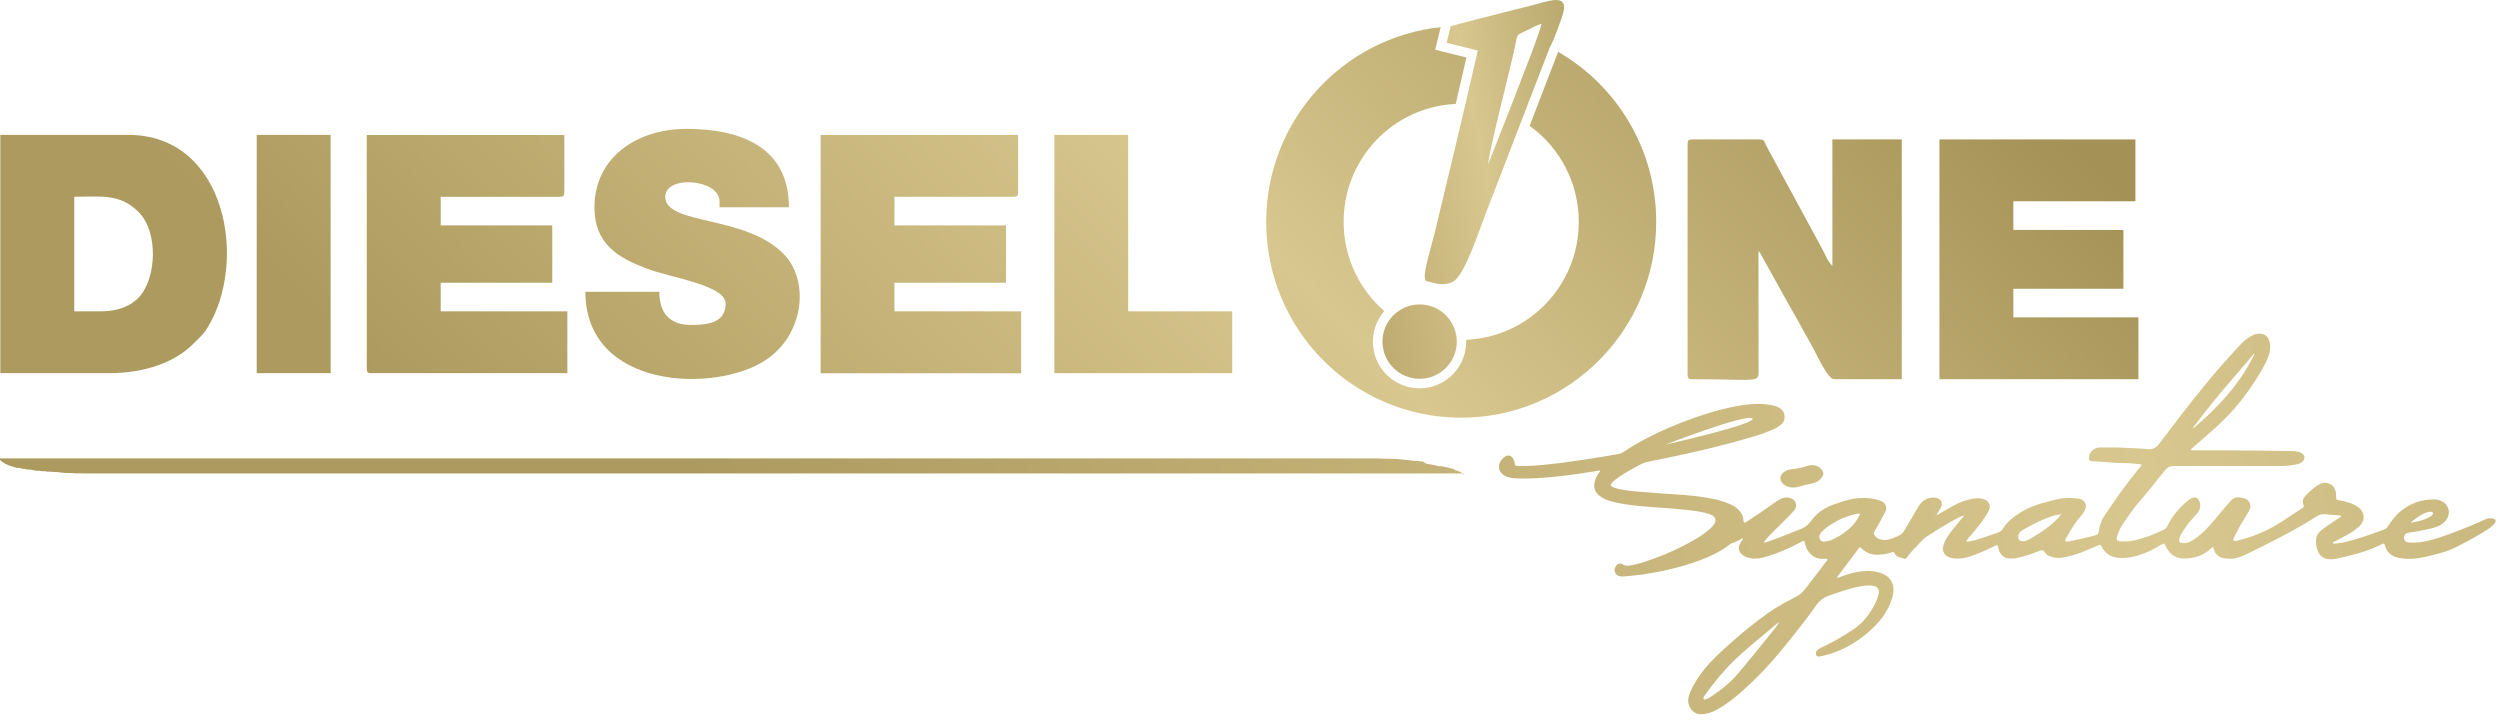 <svg width="298" height="86" viewBox="0 0 298 86" fill="none" xmlns="http://www.w3.org/2000/svg">
<g clip-path="url(#clip0_72_1867)">
<path d="M174.52 56.57C174.34 56.41 174.1 56.27 173.79 56.13H173.78H173.77H173.76H173.75H173.74H173.73H173.72H173.71H173.7H173.69H173.68H173.67L173.65 56.12L173.61 56.1L173.59 56.09H173.58H173.57H173.56H173.55H173.54H173.53H173.52H173.51H173.5H173.49H173.48L173.47 56H173.46H173.45C173.34 55.96 173.23 55.91 173.11 55.87H173.1L173.07 55.86H173.06H173.05H173.04H173.03H173.02H173.01L172.99 55.85H172.98L172.93 55.83L172.87 55.81C172.76 55.77 172.64 55.74 172.53 55.7H172.52H172.51H172.5H172.48H172.47H172.46H172.45H172.44H172.42L172.38 55.69H172.37H172.36C172.32 55.68 172.28 55.67 172.24 55.66H172.23H172.22H172.21H172.2H172.19C172.08 55.63 171.96 55.6 171.85 55.57H171.84H171.83H171.82H171.81H171.8H171.79H171.78H171.77H171.76H171.75H171.74H171.73H171.72H171.71H171.7H171.69H171.68H171.67H171.66H171.65H171.64H171.63H171.62H171.61H171.6H171.59H171.58H171.57H171.56H171.55H171.54H171.53H171.52H171.51C171.4 55.54 171.29 55.52 171.17 55.49C170.95 55.44 170.73 55.4 170.49 55.35H170.48H170.47C170.31 55.32 170.15 55.29 170 55.27H169.99L169.6 55H169.59H169.58H169.57H169.56H169.54H169.53H169.52H169.51H169.5H169.49H169.48H169.47H169.46H169.45H169.44H169.43H169.42H169.41H169.4H169.39H169.38H169.37H169.36C169.24 54.98 169.13 54.96 169.02 54.95H169.01H169H168.99H168.98H168.97H168.96H168.95H168.94H168.93H168.92H168.91H168.9H168.89H168.88H168.87H168.86H168.85H168.84H168.83H168.82H168.81H168.8H168.79H168.78H168.77H168.76H168.75H168.74H168.73H168.72H168.71H168.7C168.55 54.93 168.4 54.91 168.25 54.89H168.24L168.15 54.88H168.14H168.13H168.12H168.11H168.1H168.09L168.02 54.87C167.91 54.86 167.79 54.84 167.68 54.83C167.62 54.82 167.56 54.82 167.5 54.81C167.33 54.79 167.17 54.77 167 54.76C166.77 54.74 166.54 54.72 166.32 54.7H166.31H166.3H166.29H166.28H166.27H166.26H166.25H166.24H166.23H166.22H166.2H166.19H166.18H166.17H166.16H166.12H166.11H166.1H166.09H166.08H166.07H166.01H166C165.89 54.69 165.77 54.69 165.66 54.68H165.64H165.63H165.62H165.61H165.6H165.59H165.58H165.57H165.56H165.55H165.54H165.53H165.52H165.51H165.49H165.48H165.46H165.45H165.44H165.43H165.41H165.4H165.39H165.38H165.37H165.36H165.35H165.34H165.33H165.32H165.31C165.2 54.68 165.08 54.67 164.97 54.67H164.95H164.94H164.92H164.91H164.9H164.89H164.88C164.82 54.67 164.76 54.67 164.69 54.66H164.68H164.67C164.55 54.66 164.42 54.65 164.29 54.65C164.26 54.65 164.23 54.65 164.19 54.65H164.15H164.12H164.11H164.1H164.09H164.08H164.06H164.05H164.03H164.01H164H163.99H163.98H163.97C163.85 54.65 163.73 54.65 163.61 54.64H163.6H163.59H163.58H163.52H163.48H163.47H163.36H163.35H163.34H163.33H163.32H163.29C163.18 54.64 163.06 54.64 162.95 54.64H162.94H162.93H162.92H162.91H162.9H162.89H162.88H162.87H162.86H162.85H162.84H162.83H162.82H162.81H162.8H162.79H162.78H162.77H162.76H162.75H162.74H162.73H162.72H162.71H162.7H162.69H162.68H162.67H162.66H162.65H162.64H162.63H162.62H162.61C162.5 54.64 162.38 54.64 162.27 54.64H162.26H162.25H162.24C162.03 54.64 161.81 54.64 161.59 54.64H161.58H161.56H161.54H161.52H161.5H161.48H161.46H161.44H161.42H161.4H161.38H161.36H161.34H161.32H161.3H161.28H161.26H161.24H161.22H161.2H161.18H160.84H160.83H160.81H160.79H160.77H160.75H160.73H160.7H160.68H160.66H160.64H160.62H160.6H160.57H160.55H160.53H160.51H160.49H160.47H160.45H160.43H160.1H159.76H159.42H159.08H158.74H158.4H158.06H157.72H157.38H157.04H156.7H156.36H156.02H155.68H155.34H155H154.66H154.32H153.98H153.64H153.3H152.96H152.62H152.28H151.94H151.6H151.26H150.92H150.58H150.24H149.9H149.56H149.22H148.88H148.54H148.2H147.86H147.52H147.18H146.84H146.5H146.16H145.82H145.48H145.14H144.8H144.46H144.12H143.78H143.44H143.1H142.76H142.42H142.08H141.74H141.4H141.06H140.72H140.38H140.04H139.7H139.36H139.02H138.68H138.34H138H137.66H137.32H136.98H136.64H136.3H136.22H135.96H135.62H135.28H134.94H134.6H134.26H133.92H133.58H133.24H132.9H132.56H132.22H131.88H131.54H131.2H130.86H130.52H130.18H129.84H129.5H129.16H128.82H128.48H128.14H127.8H127.46H127.12H126.78H126.44H126.1H125.76H125.42H125.08H124.74H124.4H124.06H123.72H123.38H123.04H122.7H122.36H122.02H121.68H121.34H121H120.66H120.32H119.98H119.64H119.3H118.96H118.62H118.28H117.94H117.6H117.26H116.92H116.58H116.24H115.9H115.56H115.22H114.88H114.54H114.2H113.86H113.52H113.23H113.18H112.84H112.5H112.16H111.82H111.48H111.14H110.8H110.46H110.12H109.78H109.44H109.1H108.76H108.42H108.08H107.74H107.4H107.06H106.72H106.38H106.04H105.7H105.36H105.02H104.68H104.34H104H103.66H103.32H102.98H102.64H102.3H101.96H101.62H101.28H100.94H100.6H100.26H99.7H99.36H99.02H98.68H98.34H98H97.66H97.32H96.98H96.64H96.3H95.96H95.6H95.26H94.92H94.58H94.29H94.24H93.9H93.56H93.22H92.88H92.54H92.2H91.86H91.5H91.16H90.82H90.48H90.14H89.8H89.46H89.12H88.78H88.44H88.1H87.76H87.42H87.08H86.74H86.4H86.06H85.7H85.36H85.02H84.68H84.34H84H83.66H83.32H82.98H82.64H82.3H81.96H81.6H81.26H80.92H80.58H80.24H79.9H79.56H79.22H78.88H78.54H78.2H77.86H77.52H77.18H76.84H76.5H76.16H75.8H75.46H75.12H74.78H74.44H74.1H73.76H73.42H73.08H72.74H72.4H72.06H71.7H71.36H71.02H70.68H70.34H70H69.66H69.32H68.98H68.64H68.3H67.96H67.6H67.26H66.92H66.58H66.24H65.9H65.56H65.22H64.88H64.54H64.2H63.86H63.52H63.18H62.84H62.5H62.16H61.8H61.46H61.12H60.78H60.44H60.1H59.76H59.42H59.12H59.08H58.74H58.4H58.06H57.7H57.36H57.02H56.68H56.34H56H55.66H55.32H54.98H54.64H54.3H53.96H53.62H53.28H52.94H52.6H52.26H51.9H51.56H51.22H50.88H50.54H50.2H49.86H49.52H49.18H48.84H48.5H48.16H47.8H47.46H47.12H46.78H46.44H46.1H45.76H45.42H45.08H44.74H44.4H44.06H43.7H43.36H43.02H42.68H42.34H42H41.66H41.32H40.98H40.64H40.3H39.96H39.62H39.28H38.94H38.6H38.26H37.9H37.56H37.22H36.88H36.54H36.2H35.86H35.52H35.18H35.07H34.83H34.49H34.15H33.8H33.46H33.12H32.78H32.44H32.1H31.76H31.42H31.08H30.74H30.4H30.06H29.7H29.36H29.02H28.68H28.34H28H27.66H27.32H26.98H26.64H26.3H25.96H25.62H25.28H24.94H24.6H24.26H23.9H23.56H23.22H22.88H22.54H22.2H21.86H21.52H21.18H20.84H20.5H20.16H19.8H19.46H19.12H18.78H18.44H18.1H17.76H17.42H17.08H16.74H16.4H16.06H15.72H15.38H15.04H14.7H14.36H14H13.66H13.32H12.98H12.64H12.3H11.96H11.62H11.28H10.94H10.6H10.26H9.9H9.56H9.22H8.88H8.54H8.19H7.85H7.51H7.17H6.83H6.49H6.15H5.8H5.46H5.12H4.78H4.44H4.1H3.76H3.41H3.07H2.73H2.39H2.05H1.71H1.37H1.02H0.68H0.34H0V54.65V54.66V54.67V54.68V54.69V54.7V54.71V54.72V54.73V54.74V54.75V54.76V54.77V54.78V54.79V54.8L0.01 54.81C0.02 54.82 0.02 54.83 0.03 54.84V54.85V54.86C0.04 54.87 0.04 54.87 0.05 54.88C0.06 54.89 0.06 54.9 0.07 54.9L0.08 54.91C0.2 55.03 0.39 55.15 0.62 55.27C0.82 55.38 1.06 55.48 1.32 55.58H1.33H1.34H1.35L1.4 55.6H1.41H1.42H1.43H1.44H1.45H1.46H1.47H1.48L1.49 55.61L1.52 55.62H1.53H1.54L1.56 55.63H1.57H1.58H1.59L1.61 55.64L1.63 55.65H1.64C1.75 55.69 1.87 55.73 1.98 55.77H1.99H2H2.01H2.02H2.03H2.04H2.05H2.06H2.07H2.08H2.09H2.1H2.11H2.12H2.13H2.14H2.15H2.16H2.17H2.18H2.19H2.2H2.21H2.22H2.23H2.24H2.25H2.26H2.27H2.28H2.29H2.3H2.31C2.42 55.8 2.54 55.84 2.65 55.87H2.66H2.67H2.68H2.69H2.7L2.73 55.88H2.74H2.75H2.76H2.77H2.78H2.79H2.8H2.81H2.82H2.83H2.84H2.85H2.86H2.87H2.88L2.9 55.89L2.93 55.9H2.94H2.95H2.96H2.97H2.98C3.09 55.93 3.21 55.96 3.32 55.98H3.33H3.34H3.35H3.36H3.37H3.38H3.39H3.4H3.41H3.42H3.43H3.44H3.45H3.46H3.47H3.48H3.49H3.5H3.51H3.52H3.53H3.54H3.55H3.56H3.57H3.58H3.59H3.6H3.61H3.62H3.63H3.64H3.65C3.77 56.01 3.88 56.03 3.99 56.05C4.11 56.07 4.22 56.09 4.33 56.11H4.34H4.35H4.37H4.38H4.39H4.4H4.41H4.42H4.43H4.44H4.45H4.47H4.48H4.5H4.51H4.52H4.53H4.54H4.55H4.56H4.57H4.58H4.59H4.6H4.61H4.62H4.63H4.64H4.65H4.66H4.67C4.78 56.13 4.9 56.15 5.01 56.17H5.03H5.04H5.05H5.06H5.07H5.08H5.09H5.1H5.11H5.12H5.13H5.14H5.15H5.16H5.17H5.18H5.19H5.2H5.21H5.22H5.23H5.24H5.25H5.26H5.27H5.28H5.29H5.3H5.31H5.32H5.33H5.34C5.45 56.19 5.57 56.2 5.68 56.22H5.69H5.7H5.71H5.72H5.73H5.74H5.75H5.76H5.77H5.78H5.79H5.8H5.81H5.82H5.83H5.84H5.85H5.86H5.87H5.88H5.89H5.9H5.91H5.92H5.93H5.94H5.95H5.96H5.97H5.98H5.99H6H6.01H6.02H6.03H6.04C6.15 56.24 6.27 56.25 6.38 56.26H6.39H6.4H6.41H6.42H6.43H6.44H6.45H6.46H6.47H6.48H6.49H6.5H6.51H6.52H6.53H6.54H6.55H6.56H6.57H6.58H6.59H6.6H6.61H6.62H6.63H6.64H6.65H6.66H6.67H6.68H6.69H6.7H6.71H6.72C6.83 56.27 6.95 56.29 7.06 56.3H7.07H7.09H7.1L7.15 56.31H7.16L7.21 56.32L7.26 56.33H7.27H7.3H7.31C7.45 56.34 7.59 56.36 7.73 56.37H7.74H7.75H7.76H7.78H7.79H7.8H7.81H7.82H7.83H7.84H7.85H7.86H7.87H7.88H7.89H7.9H7.91H7.92H7.93H7.94H7.95H7.96H7.98H7.99H8H8.01H8.02H8.03H8.04C8.15 56.38 8.27 56.39 8.38 56.39H8.44H8.45H8.46H8.47H8.49H8.5L8.62 56.4H8.7H8.71H8.72H8.73C8.84 56.41 8.96 56.41 9.07 56.42H9.08H9.09H9.1H9.11H9.12H9.13H9.14H9.15H9.16H9.17H9.18H9.19H9.2H9.21H9.22H9.23H9.24H9.25H9.26H9.27H9.28H9.29H9.3H9.31H9.35H9.36H9.37H9.38H9.39H9.4C9.51 56.42 9.63 56.43 9.74 56.43H9.75H9.76H9.77H9.78H9.79H9.8H9.81H9.82H9.83H9.84H9.85H9.86H9.87H9.88H9.89H9.9H9.91H9.92H9.93H9.94H9.95H9.96H9.97H9.98H9.99H10H10.02H10.03H10.04H10.05H10.06H10.07C10.18 56.43 10.3 56.44 10.41 56.44H10.42H10.43H10.45H10.46H10.47H10.48H10.49H10.51H10.52H10.53H10.55H10.57H10.58H10.59H10.6H10.61H10.62H10.63H10.64H10.65H10.66H10.67H10.68H10.69H10.7H10.71H10.72H10.73H10.74C10.85 56.44 10.97 56.44 11.08 56.44H11.09H11.1H11.11H11.12H11.13H11.14H11.15H11.16H11.17H11.18H11.19H11.2H11.21H11.22H11.23H11.24H11.25H11.26H11.27H11.28H11.29H11.3H11.31H11.32H11.33H11.34H11.35H11.36H11.37H11.38H11.39H11.4H11.41C11.56 56.44 11.72 56.44 11.88 56.44H11.9H11.92H12.01H12.35H12.69H13.03H13.37H13.71H14.05H14.39H14.73H15.07H15.41H15.75H16.09H16.43H16.77H17.11H17.45H17.79H18.13H18.47H18.81H19.15H19.49H19.83H20.17H20.51H20.85H21.19H21.53H21.87H22.21H22.55H22.89H23.23H23.57H23.91H24.25H24.59H24.93H25.27H25.61H25.95H26.29H26.63H26.97H28H28.34H28.68H29.02H29.36H29.7H30.04H30.38H30.72H31.06H31.4H31.74H32.08H32.42H32.76H33.1H33.44H33.78H34.12H34.46H34.8H35.04H35.15H35.49H35.83H36.17H36.51H36.85H37.19H37.53H37.87H38.21H38.55H38.89H39.23H39.57H39.91H40.25H40.59H40.93H41.27H41.61H42H42.34H42.68H43.02H43.36H43.7H44.04H44.38H44.72H45.06H45.4H45.74H46.08H46.42H46.76H47.1H47.44H47.78H48.12H48.46H48.8H49.14H49.48H49.82H50.16H50.5H50.84H51.18H51.52H51.86H52.2H52.54H52.88H53.22H53.56H53.9H54.24H54.58H54.92H55.26H55.6H56H56.34H56.68H57.02H57.36H57.7H58.04H58.38H58.72H59.06H59.1H59.4H59.74H60.08H60.42H60.76H61.1H61.44H61.78H62.12H62.46H62.8H63.14H63.48H63.82H64.16H64.5H64.84H65.18H65.52H65.86H66.2H66.54H66.88H67.22H67.56H67.9H68.24H68.58H68.92H69.26H69.6H69.94H70.28H70.62H70.96H71.3H71.64H71.98H72.32H72.66H73H73.34H73.68H74.02H74.36H74.7H75.04H75.38H75.72H76.06H76.4H76.74H77.08H77.42H77.76H78.1H78.44H78.78H79.12H79.46H79.8H80.14H80.48H80.82H81.16H81.5H81.84H82.18H82.52H82.86H83.2H83.54H83.88H84.22H84.56H84.9H85.24H85.58H85.92H86.26H86.6H86.94H87.28H87.62H87.96H88.3H88.64H88.98H89.32H89.66H90H90.34H90.68H91.02H91.36H91.7H92.04H92.38H92.72H93.06H93.4H93.74H94.08H94.13H94.42H94.76H95.1H95.44H95.78H96.12H96.46H96.8H97.14H97.48H97.82H98.16H98.5H98.84H99.18H99.52H99.86H100.2H100.54H100.88H101.22H101.56H101.9H102.24H102.58H102.92H103.26H103.6H103.94H104.28H104.62H104.96H105.3H105.64H105.98H106.32H106.66H107H107.34H107.68H108.02H108.36H108.7H109.04H109.38H109.72H110.06H110.4H110.74H111.08H111.42H111.76H112.1H112.44H112.78H112.83H113.12H113.46H113.8H114.14H114.48H114.82H115.16H115.5H115.84H116.18H116.52H116.86H117.2H117.54H117.88H118.22H118.56H118.9H119.24H119.58H119.92H120.26H120.6H120.94H121.28H121.62H121.96H122.3H122.64H122.98H123.32H123.66H124H124.34H124.68H125.02H125.36H125.7H126.04H126.38H126.72H127.06H127.4H127.74H128.08H128.42H128.76H129.1H129.44H129.78H130.12H130.46H130.8H131.14H131.48H131.82H132.16H132.5H132.84H133.18H133.52H133.86H134.2H134.54H134.88H135.22H135.56H135.82H135.9H136.24H136.58H136.92H137.26H137.6H137.94H138.28H138.62H138.96H139.3H139.64H139.98H140.32H140.66H141H141.34H141.68H142.02H142.36H142.7H143.04H143.38H143.72H144.06H144.4H144.74H145.08H145.42H145.76H146.1H146.44H146.78H147.12H147.46H147.8H148.14H148.48H148.82H149.16H149.5H149.84H150.18H150.52H150.86H151.2H151.54H151.88H152.22H152.56H152.9H153.24H153.58H153.92H154.26H154.6H154.94H155.28H155.62H155.96H156.3H156.64H156.98H157.32H157.66H158H158.34H158.68H159.02H159.36H159.7H160.04H160.38H160.72H161.06H161.4H161.74H162.08H162.42H162.76H163.1H163.44H163.78H164.12H164.46H164.8H165.14H165.48H165.82H166.16H166.5H166.84H167.18H167.52H167.86H168.2H168.54H168.88H169.22H169.56H169.9H170.24H170.58H170.92H171.26H171.6H171.94H172.28H172.62H172.96H173.3H174.32C174.6 56.74 174.66 56.7 174.52 56.57Z" fill="url(#paint0_linear_72_1867)"/>
<path d="M212.22 57.02C212.22 57.09 212.23 57.17 212.26 57.24C212.28 57.32 212.32 57.39 212.36 57.45C212.79 58.12 213.73 58.23 214.42 58.01C214.91 57.86 215.42 57.74 215.93 57.65C216.45 57.56 216.93 57.28 217.21 56.83C217.28 56.71 217.34 56.58 217.34 56.44C217.34 55.98 216.8 55.6 216.4 55.49C216.03 55.39 215.64 55.46 215.29 55.58C214.75 55.76 214.18 55.89 213.61 55.92C213.04 55.97 212.21 56.34 212.22 57.02Z" fill="url(#paint1_linear_72_1867)"/>
<path d="M297.45 61.99C297.3 61.73 296.64 61.73 296.36 61.86C294.83 62.56 293.28 63.19 291.69 63.76C290.23 64.28 288.7 64.8 287.13 64.66C287.01 64.65 286.89 64.63 286.79 64.57C286.66 64.49 286.58 64.34 286.56 64.19C286.56 63.96 286.59 63.75 286.8 63.61C287.01 63.46 287.38 63.48 287.63 63.43C288.27 63.32 288.9 63.2 289.53 63.05C289.99 62.95 290.45 62.83 290.87 62.6C291.37 62.32 291.8 61.85 291.89 61.26C291.97 60.7 291.71 60.16 291.24 59.85C290.97 59.67 290.67 59.56 290.35 59.54C288.76 59.45 287.28 59.96 285.99 61.08C285.42 61.57 285 62.2 284.57 62.82C284.48 62.96 284.36 63.05 284.2 63.12C282.86 63.61 281.52 64.09 280.13 64.46C279.51 64.62 278.88 64.78 278.23 64.8C278.17 64.8 278.11 64.79 278.05 64.74C278.12 64.61 278.24 64.57 278.34 64.52C278.78 64.29 279.22 64.06 279.66 63.82C280.28 63.48 280.89 63.11 281.37 62.58C281.93 61.96 281.87 61.07 281.22 60.55C280.71 60.14 280.11 59.92 279.49 59.77C279.24 59.71 278.98 59.67 278.73 59.61C278.47 59.55 278.47 59.55 278.47 59.28C278.48 59.02 278.46 58.76 278.39 58.51C278.23 57.95 277.76 57.56 277.18 57.55C276.68 57.54 276.3 57.8 275.93 58.07C275.53 58.37 275.18 58.72 274.83 59.08C274.52 59.39 274.39 59.75 274.58 60.18C274.66 60.36 274.6 60.46 274.45 60.56C273.8 60.98 273.16 61.4 272.52 61.83C271.7 62.38 270.85 62.9 269.95 63.31C268.93 63.78 267.87 64.17 266.77 64.42C266.59 64.46 266.36 64.56 266.24 64.42C266.13 64.29 266.3 64.09 266.37 63.93C266.76 63.08 267.24 62.28 267.73 61.48C267.87 61.26 268.02 61.04 268.13 60.81C268.42 60.23 268.14 59.57 267.51 59.4C267.29 59.34 267.07 59.3 266.85 59.29C266.53 59.27 266.24 59.34 265.99 59.61C265.08 60.58 264.29 61.64 263.4 62.62C262.79 63.3 262.14 63.93 261.35 64.41C261.03 64.6 260.7 64.74 260.32 64.74C259.76 64.73 259.63 64.54 259.84 64.03C259.91 63.84 260 63.66 260.1 63.49C260.36 63.08 260.61 62.67 260.93 62.3C261.25 61.92 261.58 61.55 261.91 61.18C262.27 60.78 262.35 60.33 262.2 59.83C262.06 59.36 261.67 59.17 261.24 59.38C261.12 59.44 261.01 59.51 260.91 59.59C259.82 60.45 258.93 61.48 258.33 62.74C258.25 62.9 258.13 63.04 257.97 63.12C256.88 63.65 255.76 64.09 254.58 64.38C254.07 64.5 253.54 64.55 253.01 64.54C252.38 64.53 252.24 64.47 252.34 64.03C252.4 63.74 252.51 63.47 252.63 63.2C252.99 62.42 253.55 61.77 254.02 61.06C254.3 60.64 254.62 60.26 254.94 59.88C256.02 58.63 257.05 57.35 258.07 56.05C258.35 55.7 258.66 55.54 259.1 55.55C259.51 55.56 259.93 55.55 260.34 55.55C264.21 55.55 268.08 55.55 271.94 55.55C272.51 55.55 273.07 55.48 273.63 55.38C273.92 55.33 274.21 55.24 274.44 55.04C274.8 54.74 274.77 54.28 274.38 54.03C274.28 53.96 274.17 53.92 274.06 53.89C273.79 53.83 273.53 53.77 273.26 53.77C272 53.75 270.73 53.73 269.47 53.71C266.83 53.67 264.19 53.69 261.56 53.68C261.42 53.68 261.28 53.72 261.16 53.63C261.15 53.54 261.2 53.51 261.25 53.47C262.09 52.73 262.94 52 263.78 51.26C264.5 50.63 265.61 49.54 266.24 48.82C267.48 47.4 268.58 45.87 269.53 44.23C269.89 43.61 270.25 42.98 270.46 42.28C270.65 41.65 270.68 41.03 270.41 40.41C270.26 40.06 269.91 39.82 269.53 39.78C269.18 39.75 268.85 39.81 268.53 39.96C268.08 40.18 267.68 40.47 267.32 40.82C266.71 41.42 266.16 42.06 265.58 42.69C264.6 43.76 263.66 44.88 262.74 46C260.86 48.29 259.08 50.67 257.28 53.02C256.98 53.4 256.51 53.59 256.03 53.54C254.99 53.43 253.95 53.42 252.91 53.36C252.04 53.31 251.16 53.36 250.28 53.34C249.62 53.33 249.05 53.89 249.01 54.54C249 54.68 249.03 54.84 249.14 54.92C249.22 54.97 249.32 54.98 249.41 54.98C250.32 55.01 251.22 55.11 252.12 55.16C252.64 55.19 253.15 55.21 253.67 55.21C254.15 55.22 254.63 55.29 255.12 55.34C255.28 55.36 255.3 55.42 255.21 55.55C255.19 55.58 255.16 55.6 255.14 55.63C253.55 57.53 252.12 59.55 250.76 61.62C250.4 62.16 250.25 62.8 250.16 63.44C250.13 63.65 250.01 63.74 249.8 63.8C248.75 64.1 247.69 64.33 246.62 64.53C246.48 64.56 246.31 64.62 246.21 64.5C246.1 64.37 246.23 64.23 246.3 64.11C246.81 63.23 247.3 62.34 247.99 61.58C248.24 61.3 248.46 61 248.59 60.63C248.76 60.15 248.49 59.64 248 59.5C247.9 59.47 247.79 59.45 247.69 59.43C246.71 59.29 245.73 59.35 244.77 59.61C244.35 59.73 243.92 59.85 243.5 59.96C242.56 60.21 241.65 60.57 240.83 61.09C240 61.62 239.22 62.21 238.71 63.08C238.63 63.22 238.44 63.38 238.29 63.43C237.93 63.55 237.58 63.68 237.22 63.8C236.46 64.05 235.71 64.36 234.92 64.51C234.75 64.54 234.58 64.57 234.38 64.54C234.54 64.23 234.74 64.01 234.94 63.78C235.69 62.92 236.41 62.05 236.97 61.05C237.06 60.89 237.13 60.73 237.17 60.56C237.26 60.11 236.95 59.66 236.51 59.52C236.16 59.4 235.79 59.36 235.41 59.41C234.4 59.55 233.47 59.9 232.59 60.42C232.09 60.72 231.59 61 231.09 61.29C231.03 61.33 230.97 61.41 230.85 61.34C231.02 61.05 231.2 60.77 231.36 60.49C231.59 60.1 231.46 59.58 231.04 59.42C230.74 59.3 230.43 59.29 230.12 59.34C229.44 59.45 229 59.85 228.66 60.42C228.1 61.37 227.53 62.31 226.98 63.26C226.86 63.48 226.68 63.66 226.46 63.78C226.03 64.01 225.58 64.19 225.11 64.31C224.82 64.39 224.52 64.38 224.23 64.32C223.94 64.26 223.68 64.13 223.49 63.87C223.35 63.67 223.32 63.5 223.46 63.29C223.69 62.93 223.89 62.56 224.1 62.18C224.32 61.78 224.55 61.38 224.75 60.96C224.95 60.55 224.8 60.05 224.41 59.82C224.19 59.69 223.94 59.61 223.69 59.54C222.85 59.32 222 59.32 221.15 59.42C220.21 59.54 219.32 59.88 218.43 60.19C217.92 60.37 217.45 60.63 217.01 60.95C216.51 61.3 216.12 61.77 215.75 62.26C215.45 62.65 215.07 62.9 214.6 63.08C213.29 63.59 211.99 64.14 210.66 64.59C210.54 64.63 210.43 64.7 210.3 64.67C210.27 64.6 210.29 64.56 210.32 64.52C210.54 64.27 210.74 64.01 210.98 63.77C211.71 63.05 212.44 62.32 213.17 61.59C213.45 61.31 213.72 61.03 213.95 60.71C214.21 60.35 214.12 59.82 213.76 59.56C213.27 59.2 212.75 59.23 212.23 59.49C211.91 59.65 211.62 59.85 211.33 60.06C210.28 60.82 209.2 61.55 208.1 62.25C207.95 62.35 207.82 62.28 207.82 62.09C207.82 61.68 207.68 61.34 207.45 61.02C207.07 60.48 206.49 60.19 205.88 59.96C205.29 59.73 204.67 59.55 204.05 59.43C202.66 59.17 201.25 59.02 199.83 58.94C199.38 58.91 198.93 58.89 198.49 58.85C197.45 58.77 196.4 58.69 195.36 58.61C194.74 58.56 194.13 58.5 193.52 58.39C193.09 58.32 192.65 58.23 192.24 58.06C191.96 57.95 191.92 57.8 192.12 57.58C192.25 57.43 192.4 57.29 192.56 57.17C193.47 56.46 194.49 55.93 195.5 55.39C195.81 55.22 196.14 55.1 196.49 55.03C200.74 54.19 204.98 53.25 209.14 52C209.84 51.79 210.53 51.54 211.2 51.26C211.62 51.08 212.03 50.87 212.36 50.55C212.57 50.35 212.72 50.12 212.72 49.81C212.73 49.53 212.77 48.62 211.3 48.32C210.84 48.23 210.37 48.16 209.89 48.15C208.67 48.11 207.48 48.29 206.3 48.55C204.91 48.85 203.55 49.25 202.2 49.72C199.11 50.8 196.14 52.12 193.41 53.94C193.28 54.03 193.13 54.09 192.97 54.11C191.7 54.32 190.43 54.55 189.16 54.74C186.85 55.08 184.54 55.43 182.19 55.54C181.75 55.56 181.31 55.55 180.87 55.53C180.66 55.52 180.6 55.51 180.59 55.4C180.43 54.26 179.73 53.91 178.99 54.8C178.93 54.87 178.88 54.94 178.84 55.03C178.26 56.1 179.32 56.78 179.75 56.88C180.11 56.97 180.47 57.02 180.84 57.03C182.43 57.08 184.01 56.97 185.58 56.8C187.08 56.64 188.58 56.42 190.08 56.18C190.3 56.15 190.51 56.08 190.74 56.09C190.76 56.19 190.69 56.23 190.65 56.28C190.35 56.64 190.17 57.07 190.07 57.52C189.93 58.18 190.15 58.7 190.68 59.11C191.06 59.4 191.49 59.6 191.95 59.73C193.07 60.05 194.21 60.2 195.37 60.31C196.77 60.45 198.17 60.52 199.57 60.64C200.48 60.72 201.38 60.8 202.28 60.94C202.89 61.04 203.49 61.16 204.06 61.4C204.44 61.56 204.59 62 204.4 62.36C204.22 62.69 203.94 62.95 203.66 63.18C203.31 63.47 202.95 63.75 202.56 63.99C200.77 65.09 198.87 65.97 196.9 66.67C196.04 66.98 195.18 67.28 194.27 67.41C193.97 67.45 193.7 67.47 193.43 67.27C193.19 67.09 192.86 67.17 192.67 67.4C192.48 67.63 192.4 67.9 192.5 68.19C192.6 68.48 192.83 68.65 193.13 68.7C193.28 68.72 193.44 68.73 193.59 68.71C194.3 68.64 195 68.59 195.71 68.49C198.02 68.15 200.29 67.65 202.49 66.84C203.83 66.35 205.11 65.75 206.24 64.86C206.3 64.82 206.36 64.78 206.43 64.76C206.84 64.63 207.21 64.42 207.59 64.23C207.64 64.2 207.7 64.14 207.78 64.22C207.72 64.39 207.58 64.51 207.49 64.66C207.12 65.27 207.23 65.82 207.82 66.23C207.95 66.32 208.09 66.38 208.23 66.43C208.87 66.65 209.51 66.63 210.15 66.46C211.69 66.05 213.15 65.43 214.55 64.68C214.63 64.64 214.71 64.58 214.79 64.54C215.03 64.41 215.07 64.43 215.13 64.68C215.16 64.79 215.18 64.91 215.21 65.03C215.43 65.81 216.22 66.68 217.28 66.61C217.4 66.6 217.52 66.61 217.63 66.61C217.7 66.61 217.78 66.59 217.82 66.67C217.85 66.75 217.79 66.8 217.75 66.86C217.73 66.89 217.71 66.92 217.68 66.94C216.85 68.02 216.02 69.09 215.2 70.18C214.89 70.6 214.5 70.9 214.06 71.14C212.94 71.73 211.82 72.31 210.79 73.05C209.44 74.01 208.14 75.03 206.9 76.12C205.98 76.93 205.06 77.73 204.2 78.61C203.22 79.6 202.37 80.72 201.73 81.96C201.52 82.36 201.35 82.78 201.25 83.24C201.09 84.01 201.67 85.17 202.8 85.14C203.52 85.12 204.14 84.88 204.74 84.54C206.06 83.81 207.19 82.83 208.29 81.82C209.78 80.45 211.16 78.97 212.43 77.4C213.26 76.38 214.09 75.36 214.89 74.32C215.45 73.6 216 72.86 216.52 72.11C216.86 71.62 217.35 71.24 217.91 71.04C219.19 70.6 220.45 70.12 221.78 69.89C222.33 69.8 222.88 69.71 223.43 69.86C223.8 69.96 224.03 70.31 223.96 70.69C223.91 70.95 223.83 71.19 223.74 71.43C223.6 71.82 223.39 72.18 223.19 72.54C222.6 73.56 221.85 74.42 220.85 75.07C219.8 75.76 218.73 76.4 217.6 76.96C216.98 77.27 216.25 77.45 216.51 78.13C216.62 78.41 217.4 78.14 217.68 78.07C218.11 77.97 218.54 77.83 218.95 77.66C220.47 77.06 221.86 76.15 223.06 75.04C223.76 74.39 224.39 73.69 224.86 72.85C225.25 72.16 225.57 71.43 225.68 70.64C225.8 69.78 225.49 68.9 224.54 68.45C223.67 68.03 222.76 68.01 221.83 68.11C221 68.2 220.21 68.44 219.44 68.74C219.29 68.8 219.15 68.87 218.93 68.88C219.07 68.68 219.19 68.53 219.3 68.38C220.04 67.4 220.77 66.41 221.51 65.43C221.7 65.17 221.71 65.17 221.93 65.39C222.54 66.01 223.29 66.19 224.14 66.11C224.6 66.07 225.06 66 225.49 65.84C225.66 65.78 225.78 65.78 225.85 65.98C225.93 66.19 226.1 66.32 226.31 66.39C226.52 66.45 226.74 66.52 226.95 66.59C227.08 66.63 227.18 66.61 227.27 66.49C227.6 66.06 227.93 65.63 228.32 65.26C228.78 64.82 229.13 64.3 229.66 63.96C230.23 63.6 230.79 63.23 231.37 62.88C232.13 62.42 232.89 61.97 233.7 61.59C233.82 61.53 233.93 61.44 234.12 61.49C233.89 61.76 233.69 62 233.48 62.24C233 62.81 232.53 63.39 232.12 64.01C231.88 64.38 231.69 64.78 231.61 65.21C231.53 65.65 231.72 66.09 232.11 66.31C232.43 66.49 232.77 66.57 233.13 66.58C233.72 66.6 234.28 66.51 234.84 66.33C235.83 66 236.78 65.57 237.71 65.11C238.11 64.92 238.12 64.92 238.2 65.34C238.34 66.04 238.81 66.51 239.44 66.57C239.71 66.59 239.98 66.59 240.25 66.54C241.27 66.35 242.25 66.02 243.21 65.62C243.39 65.55 243.6 65.6 243.71 65.77C243.84 65.97 243.98 66.16 244.21 66.26C244.69 66.46 245.18 66.55 245.7 66.48C246.63 66.35 247.53 66.09 248.39 65.73C248.97 65.49 249.54 65.24 250.12 65C250.38 64.89 250.39 64.9 250.5 65.13C250.96 66.07 251.74 66.48 252.76 66.51C253.53 66.54 254.27 66.4 254.99 66.17C255.91 65.88 256.76 65.45 257.58 64.95C257.96 64.72 257.96 64.72 258.16 65.13C258.65 66.14 259.45 66.64 260.58 66.58C261.69 66.52 262.69 66.19 263.51 65.41C263.78 65.15 263.81 65.16 263.91 65.53C264.06 66.06 264.51 66.45 265.05 66.54C265.67 66.65 266.28 66.63 266.88 66.43C267.52 66.21 268.13 65.91 268.73 65.6C269.36 65.27 270 64.97 270.64 64.64C272.43 63.73 274.2 62.79 275.89 61.71C276.14 61.55 276.39 61.39 276.68 61.32C277.03 61.24 277.36 61.33 277.7 61.35C278.03 61.38 278.37 61.39 278.7 61.42C278.83 61.43 278.95 61.44 279.08 61.5C279.02 61.64 278.91 61.67 278.81 61.74C278.37 62.04 277.92 62.33 277.48 62.63C277.08 62.91 276.67 63.17 276.36 63.56C276.19 63.77 276.09 64.03 276.07 64.3C276.02 64.78 276.11 65.24 276.29 65.69C276.55 66.35 277.06 66.64 277.75 66.67C278.24 66.69 278.71 66.56 279.18 66.45C280.74 66.09 282.28 65.67 283.72 64.96C284.25 64.7 284.18 64.73 284.34 65.2C284.55 65.81 285.06 66.27 285.69 66.44C285.79 66.47 285.9 66.49 286 66.51C286.73 66.66 287.46 66.64 288.19 66.54C289.12 66.41 290.02 66.17 290.92 65.92C291.6 65.74 292.24 65.48 292.87 65.17C293.85 64.68 294.8 64.15 295.74 63.6C297.61 62.5 297.54 62.14 297.45 61.99ZM289.63 61C290.47 60.97 290.04 61.89 287.33 62.31C287.33 62.31 288.79 61.02 289.63 61ZM261.8 50.47C261.96 50.24 262.14 50.02 262.32 49.79C262.49 49.58 262.65 49.36 262.82 49.15C262.99 48.94 263.15 48.72 263.32 48.51C263.5 48.29 263.67 48.07 263.85 47.85C264.02 47.64 264.19 47.43 264.37 47.22C264.55 47 264.73 46.78 264.91 46.56C265.08 46.35 265.26 46.15 265.44 45.94C265.62 45.73 265.8 45.53 265.97 45.32C266.16 45.11 266.34 44.89 266.53 44.68C266.71 44.47 266.88 44.26 267.06 44.06C267.24 43.85 267.42 43.65 267.59 43.44C267.77 43.22 267.96 43.01 268.14 42.79C268.31 42.58 268.48 42.38 268.66 42.17C268.68 42.19 268.7 42.21 268.72 42.22C267.01 45.78 264.37 48.58 261.39 51.11C261.45 50.85 261.65 50.68 261.8 50.47ZM208.89 49.88C209.6 50.49 198.51 53 198.51 53C198.51 53 208.18 49.27 208.89 49.88ZM211.36 75.17C210.03 76.85 208.66 78.49 207.3 80.14C206.31 81.34 205.11 82.29 203.82 83.13C203.67 83.23 203.51 83.3 203.34 83.35C203.25 83.38 203.15 83.42 203.08 83.32C203.01 83.23 203.06 83.14 203.11 83.05C203.15 82.97 203.2 82.89 203.26 82.81C204.02 81.73 204.86 80.7 205.75 79.72C206.95 78.39 208.33 77.26 209.7 76.11C210.36 75.56 211.02 75 211.68 74.44C211.81 74.33 211.94 74.24 212.07 74.14C211.89 74.55 211.61 74.85 211.36 75.17ZM221.67 61.35C221.42 61.96 221 62.5 220.52 62.94C220.04 63.38 219.5 63.75 218.93 64.06C218.36 64.38 218.15 64.48 217.5 64.55C217.48 64.55 217.45 64.56 217.42 64.56C217.32 64.57 217.21 64.56 217.13 64.5C216.83 64.31 216.82 63.87 216.95 63.67C217.16 63.34 217.46 63.08 217.77 62.85C217.78 62.85 217.78 62.84 217.79 62.84C218.87 62.04 220.21 61.43 221.54 61.21C221.57 61.21 221.6 61.2 221.63 61.21C221.66 61.22 221.69 61.24 221.7 61.27C221.69 61.3 221.68 61.33 221.67 61.35ZM242.01 64.22C240.45 65.13 240.19 63.73 241.03 63.23C241.78 62.78 242.56 62.37 243.35 62.02C243.73 61.86 244.11 61.7 244.5 61.56C244.89 61.42 245.3 61.36 245.7 61.3C245.71 61.3 245.72 61.3 245.73 61.29C244.72 62.54 243.34 63.44 242.01 64.22Z" fill="url(#paint2_linear_72_1867)"/>
<path fill-rule="evenodd" clip-rule="evenodd" d="M218.42 31.72C217.79 31 217.77 30.79 217.34 29.92L210.58 17.45C210.34 16.99 210.34 16.62 209.79 16.62H201.7C201.29 16.62 201.16 16.75 201.16 17.16V44.66C201.16 45.07 201.29 45.2 201.7 45.2C210.06 45.2 209.65 45.8 209.62 43.77L209.61 29.92C209.81 30.15 209.69 29.98 209.91 30.34L212.86 35.66C213.22 36.28 213.57 36.96 213.97 37.61L216.15 41.54C216.52 42.22 217.89 45.2 218.6 45.2H226.69V16.62H218.42V31.72Z" fill="url(#paint3_linear_72_1867)"/>
<path fill-rule="evenodd" clip-rule="evenodd" d="M23.09 40.93C23.72 40.29 24.21 39.91 24.7 39.12C29.61 31.22 26.98 16.08 15.32 16.08H0.04V44.48H12.98C17.33 44.48 20.89 43.16 23.09 40.93ZM8.85 37.11V23.45C12.05 23.45 14.33 23.05 16.54 25.29C18.88 27.66 18.66 33.07 16.63 35.36C15.66 36.45 14.09 37.11 12.09 37.11H8.85Z" fill="url(#paint4_linear_72_1867)"/>
<path fill-rule="evenodd" clip-rule="evenodd" d="M254.9 37.83H239.99V34.42H253.11V27.41H239.99V23.99H254.54V16.62H231.18V45.2H254.9V37.83Z" fill="url(#paint5_linear_72_1867)"/>
<path fill-rule="evenodd" clip-rule="evenodd" d="M121.72 37.11H106.62V33.7H119.92V26.87H106.62V23.46H120.82C121.23 23.46 121.36 23.33 121.36 22.92V16.09H97.82V44.49H121.72V37.11Z" fill="url(#paint6_linear_72_1867)"/>
<path fill-rule="evenodd" clip-rule="evenodd" d="M44.26 44.48H67.63V37.11H52.53V33.7H65.83V26.87H52.53V23.46H66.73C67.14 23.46 67.27 23.33 67.27 22.92V16.09H43.72V43.95C43.72 44.36 43.84 44.48 44.26 44.48Z" fill="url(#paint7_linear_72_1867)"/>
<path fill-rule="evenodd" clip-rule="evenodd" d="M82.36 38.73C79.84 38.73 78.59 37.33 78.59 34.78H69.78C69.78 46.39 85.18 46.91 91.24 42.94C95.84 39.93 96.57 33.45 93.37 30.23C88.74 25.58 79.3 26.87 79.3 23.45C79.3 20.82 85.77 21.35 85.77 23.99V24.71H94.04C94.04 17.48 88.22 15.36 81.82 15.36C75.88 15.36 70.86 18.81 70.86 24.71C70.86 29.11 73.69 30.71 77.05 32C79.95 33.12 86.5 33.97 86.5 36.21C86.49 38.56 84.18 38.73 82.36 38.73Z" fill="url(#paint8_linear_72_1867)"/>
<path fill-rule="evenodd" clip-rule="evenodd" d="M146.88 37.11H134.48V16.08H125.68V44.48H146.88V37.11Z" fill="url(#paint9_linear_72_1867)"/>
<path d="M39.41 16.08H30.6V44.48H39.41V16.08Z" fill="url(#paint10_linear_72_1867)"/>
<path fill-rule="evenodd" clip-rule="evenodd" d="M197.42 26.44C197.42 17.77 192.71 10.2 185.73 6.18L182.33 15C185.88 17.55 188.19 21.73 188.19 26.44C188.19 34.01 182.23 40.19 174.77 40.5C174.77 40.58 174.77 40.66 174.77 40.73C174.77 42.26 174.15 43.65 173.14 44.66C172.13 45.67 170.74 46.29 169.21 46.29C167.68 46.29 166.29 45.67 165.28 44.66C164.27 43.65 163.65 42.26 163.65 40.73C163.65 39.34 164.16 38.06 165.01 37.08C162.04 34.5 160.16 30.69 160.16 26.44C160.16 18.89 166.08 12.73 173.52 12.39C173.95 10.55 174.38 8.71 174.8 6.85L172.16 6.2L171.08 5.93L171.34 4.85L171.73 3.24C160.04 4.47 150.93 14.39 150.93 26.45C150.93 39.34 161.33 49.79 174.17 49.79C187.02 49.78 197.42 39.33 197.42 26.44Z" fill="url(#paint11_linear_72_1867)"/>
<path fill-rule="evenodd" clip-rule="evenodd" d="M170.97 27.95C170.47 29.95 169.33 33.38 170.07 33.52C171.12 33.76 172.06 34.15 173.19 33.58C174.59 32.88 176.39 27.24 177 25.71L180.56 16.47L184.73 5.66C185.07 5.19 186.29 1.9 186.4 1.29C186.77 -0.8 184.54 0.16 182.36 0.7C181.92 0.81 181.29 0.97 180.56 1.15C177.65 1.89 173.15 3.03 172.92 3.13L172.44 5.1L176.15 6.02C174.5 13.35 172.72 20.64 170.97 27.95ZM178.77 13.14C179.15 11.55 179.55 9.91 179.9 8.49C179.9 8.47 179.91 8.46 179.91 8.44C179.94 8.31 179.97 8.18 180 8.05C180.01 8.01 180.02 7.97 180.03 7.93C180.06 7.81 180.09 7.7 180.11 7.59C180.12 7.55 180.13 7.51 180.14 7.47C180.17 7.36 180.19 7.25 180.22 7.15C180.23 7.11 180.24 7.07 180.25 7.03C180.27 6.93 180.3 6.83 180.32 6.74C180.33 6.69 180.34 6.65 180.35 6.61C180.37 6.53 180.39 6.44 180.41 6.36C180.42 6.31 180.43 6.26 180.44 6.21C180.46 6.14 180.47 6.07 180.49 6C180.5 5.95 180.51 5.9 180.52 5.86C180.53 5.8 180.55 5.73 180.56 5.68C180.56 5.66 180.57 5.64 180.57 5.63C180.58 5.56 180.6 5.5 180.61 5.43C180.63 5.34 180.65 5.26 180.66 5.18C180.67 5.14 180.67 5.11 180.68 5.08C180.69 5.03 180.7 4.98 180.71 4.93C180.72 4.88 180.73 4.83 180.74 4.78C180.74 4.76 180.75 4.75 180.75 4.73C180.76 4.68 180.77 4.63 180.78 4.58C180.78 4.57 180.78 4.57 180.79 4.56C180.8 4.52 180.81 4.49 180.82 4.45C180.82 4.44 180.83 4.43 180.83 4.42C180.84 4.39 180.85 4.37 180.86 4.34C180.87 4.33 180.87 4.32 180.88 4.31C180.89 4.28 180.91 4.26 180.93 4.24C180.93 4.23 180.94 4.23 180.94 4.22C180.96 4.19 180.99 4.16 181.02 4.14C181.16 4.01 181.39 3.9 181.79 3.72C182.48 3.41 183.05 3.04 183.76 2.83C183.65 3.26 183.39 4.03 183.04 5.01C183.01 5.09 182.98 5.16 182.96 5.24C182.93 5.32 182.9 5.41 182.87 5.5C182.84 5.58 182.81 5.66 182.78 5.74C182.74 5.85 182.7 5.97 182.65 6.08C182.63 6.14 182.61 6.2 182.58 6.26C182.52 6.43 182.45 6.61 182.38 6.79C182.35 6.86 182.32 6.94 182.29 7.02C182.25 7.14 182.2 7.26 182.15 7.38C182.12 7.46 182.09 7.54 182.06 7.62C182.01 7.74 181.97 7.86 181.92 7.98C181.89 8.06 181.86 8.15 181.82 8.23C181.77 8.36 181.72 8.49 181.67 8.62C181.64 8.69 181.62 8.76 181.59 8.83C181.52 9 181.46 9.18 181.39 9.36C181.38 9.39 181.37 9.42 181.35 9.45C181.27 9.67 181.18 9.89 181.1 10.11C181.09 10.13 181.09 10.15 181.08 10.17C181.01 10.36 180.93 10.56 180.85 10.75C180.83 10.81 180.8 10.88 180.78 10.94C180.72 11.1 180.66 11.26 180.6 11.41C180.58 11.47 180.55 11.53 180.53 11.59C180.45 11.78 180.38 11.98 180.31 12.17C180.3 12.2 180.28 12.24 180.27 12.27C178.84 15.92 177.5 19.26 177.39 19.59C177.43 18.81 178.06 16.08 178.77 13.14Z" fill="url(#paint12_linear_72_1867)"/>
<path fill-rule="evenodd" clip-rule="evenodd" d="M169.22 36.29C166.77 36.29 164.79 38.28 164.79 40.72C164.79 43.17 166.78 45.15 169.22 45.15C171.67 45.15 173.65 43.16 173.65 40.72C173.65 38.28 171.67 36.29 169.22 36.29Z" fill="url(#paint13_linear_72_1867)"/>
</g>
<defs>
<linearGradient id="paint0_linear_72_1867" x1="82.276" y1="57.358" x2="377.328" y2="-39.955" gradientUnits="userSpaceOnUse">
<stop stop-color="#AD9A5E"/>
<stop offset="0.532" stop-color="#D8C78E"/>
<stop offset="1" stop-color="#A39155"/>
</linearGradient>
<linearGradient id="paint1_linear_72_1867" x1="95.1" y1="96.239" x2="390.152" y2="-1.073" gradientUnits="userSpaceOnUse">
<stop stop-color="#AD9A5E"/>
<stop offset="0.532" stop-color="#D8C78E"/>
<stop offset="1" stop-color="#A39155"/>
</linearGradient>
<linearGradient id="paint2_linear_72_1867" x1="98.108" y1="105.359" x2="393.16" y2="8.046" gradientUnits="userSpaceOnUse">
<stop stop-color="#AD9A5E"/>
<stop offset="0.532" stop-color="#D8C78E"/>
<stop offset="1" stop-color="#A39155"/>
</linearGradient>
<linearGradient id="paint3_linear_72_1867" x1="120.895" y1="122.504" x2="237.67" y2="7.675" gradientUnits="userSpaceOnUse">
<stop stop-color="#AD9A5E"/>
<stop offset="0.532" stop-color="#D8C78E"/>
<stop offset="1" stop-color="#A39155"/>
</linearGradient>
<linearGradient id="paint4_linear_72_1867" x1="20.159" y1="20.061" x2="136.935" y2="-94.768" gradientUnits="userSpaceOnUse">
<stop stop-color="#AD9A5E"/>
<stop offset="0.532" stop-color="#D8C78E"/>
<stop offset="1" stop-color="#A39155"/>
</linearGradient>
<linearGradient id="paint5_linear_72_1867" x1="135.152" y1="137.003" x2="251.927" y2="22.174" gradientUnits="userSpaceOnUse">
<stop stop-color="#AD9A5E"/>
<stop offset="0.532" stop-color="#D8C78E"/>
<stop offset="1" stop-color="#A39155"/>
</linearGradient>
<linearGradient id="paint6_linear_72_1867" x1="69.322" y1="70.056" x2="186.097" y2="-44.773" gradientUnits="userSpaceOnUse">
<stop stop-color="#AD9A5E"/>
<stop offset="0.532" stop-color="#D8C78E"/>
<stop offset="1" stop-color="#A39155"/>
</linearGradient>
<linearGradient id="paint7_linear_72_1867" x1="42.726" y1="43.01" x2="159.501" y2="-71.819" gradientUnits="userSpaceOnUse">
<stop stop-color="#AD9A5E"/>
<stop offset="0.532" stop-color="#D8C78E"/>
<stop offset="1" stop-color="#A39155"/>
</linearGradient>
<linearGradient id="paint8_linear_72_1867" x1="56.098" y1="56.608" x2="172.873" y2="-58.221" gradientUnits="userSpaceOnUse">
<stop stop-color="#AD9A5E"/>
<stop offset="0.532" stop-color="#D8C78E"/>
<stop offset="1" stop-color="#A39155"/>
</linearGradient>
<linearGradient id="paint9_linear_72_1867" x1="82.354" y1="83.31" x2="199.129" y2="-31.52" gradientUnits="userSpaceOnUse">
<stop stop-color="#AD9A5E"/>
<stop offset="0.532" stop-color="#D8C78E"/>
<stop offset="1" stop-color="#A39155"/>
</linearGradient>
<linearGradient id="paint10_linear_72_1867" x1="32.565" y1="32.677" x2="149.34" y2="-82.152" gradientUnits="userSpaceOnUse">
<stop stop-color="#AD9A5E"/>
<stop offset="0.532" stop-color="#D8C78E"/>
<stop offset="1" stop-color="#A39155"/>
</linearGradient>
<linearGradient id="paint11_linear_72_1867" x1="99.066" y1="100.306" x2="215.842" y2="-14.523" gradientUnits="userSpaceOnUse">
<stop stop-color="#AD9A5E"/>
<stop offset="0.532" stop-color="#D8C78E"/>
<stop offset="1" stop-color="#A39155"/>
</linearGradient>
<linearGradient id="paint12_linear_72_1867" x1="150.598" y1="22.39" x2="199.254" y2="12.95" gradientUnits="userSpaceOnUse">
<stop stop-color="#AD9A5E"/>
<stop offset="0.532" stop-color="#D8C78E"/>
<stop offset="1" stop-color="#A39155"/>
</linearGradient>
<linearGradient id="paint13_linear_72_1867" x1="154.702" y1="43.545" x2="203.358" y2="34.106" gradientUnits="userSpaceOnUse">
<stop stop-color="#AD9A5E"/>
<stop offset="0.532" stop-color="#D8C78E"/>
<stop offset="1" stop-color="#A39155"/>
</linearGradient>
<clipPath id="clip0_72_1867">
<rect width="297.49" height="85.13" fill="white"/>
</clipPath>
</defs>
</svg>
